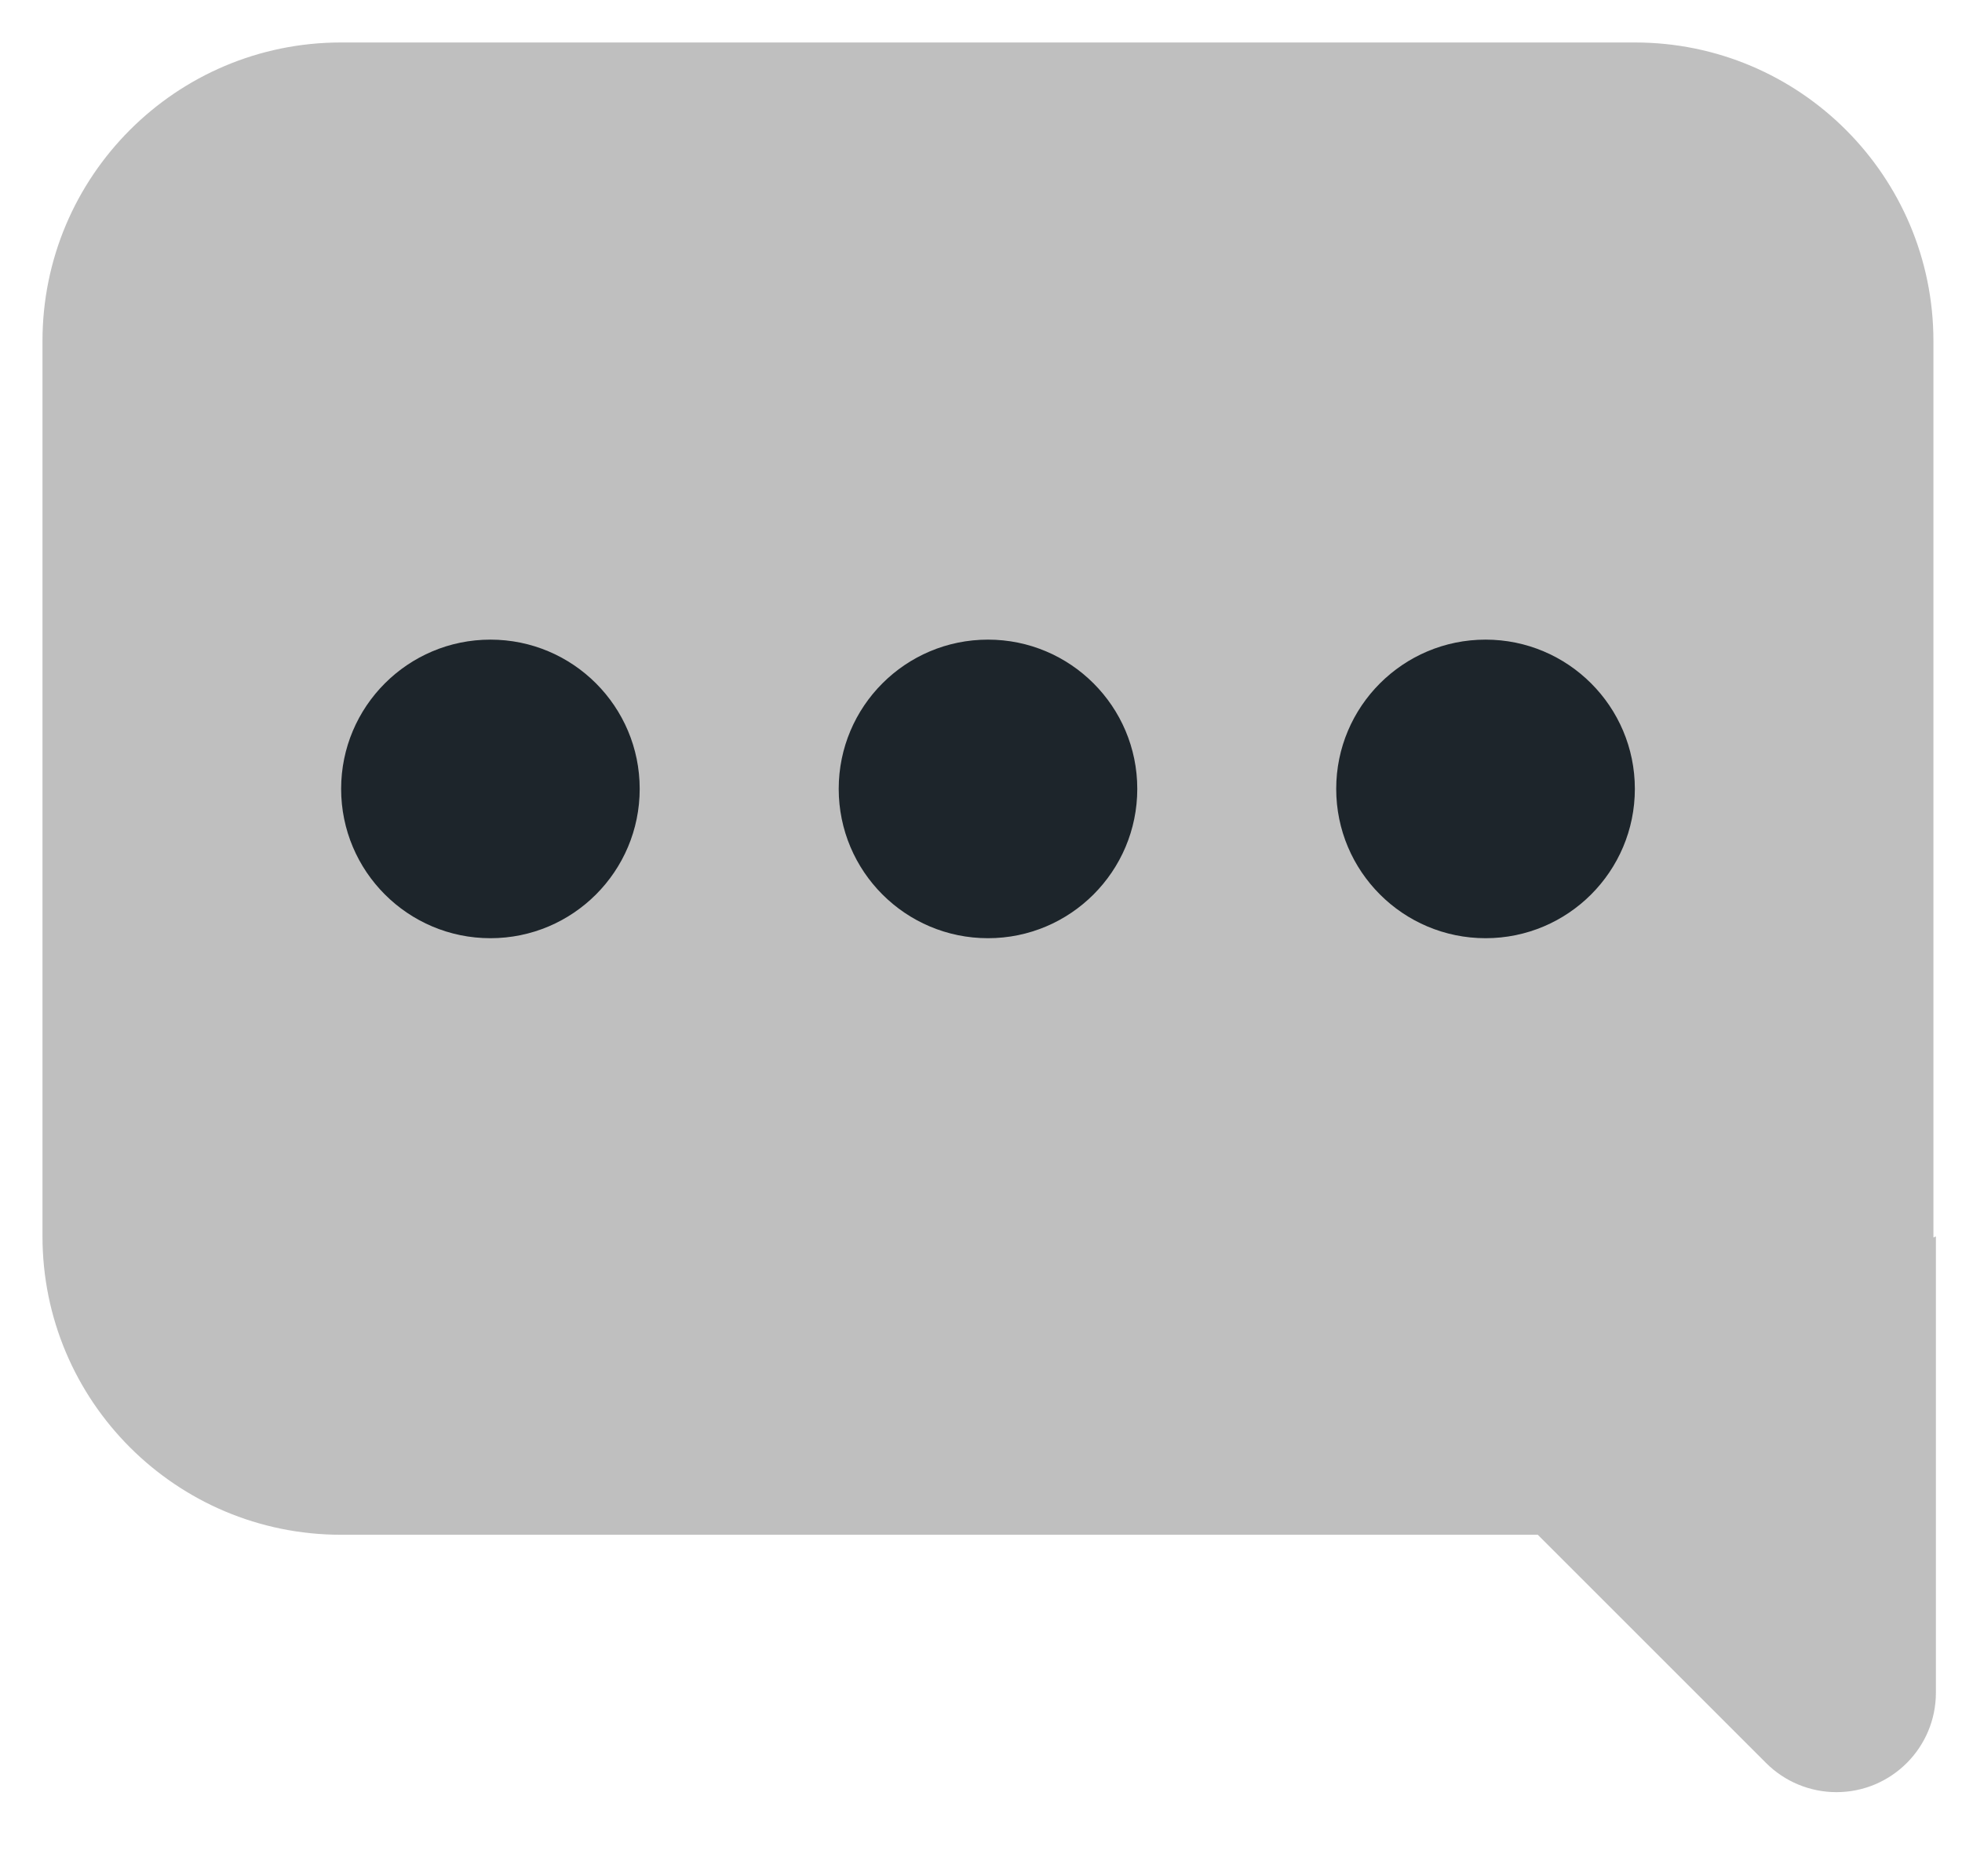 <!-- <svg width="10" height="9" viewBox="0 0 10 9" fill="none" xmlns="http://www.w3.org/2000/svg">
<path d="M8.75 0C9.08152 0 9.39946 0.124007 9.63388 0.34474C9.8683 0.565474 10 0.864853 10 1.17702V8.70581C9.99999 8.76403 9.98163 8.82094 9.94725 8.86934C9.91287 8.91774 9.86402 8.95544 9.80688 8.97768C9.74973 8.99993 9.68686 9.0057 9.62623 8.99429C9.56559 8.98287 9.50992 8.95477 9.46625 8.91355L7.68313 7.23454C7.56594 7.12416 7.407 7.06214 7.24125 7.0621H1.25C0.918479 7.0621 0.600537 6.9381 0.366117 6.71736C0.131696 6.49663 0 6.19725 0 5.88509V1.17702C0 0.864853 0.131696 0.565474 0.366117 0.34474C0.600537 0.124007 0.918479 0 1.25 0L8.75 0Z" fill="#C2C2C2"/>
</svg> -->


<svg width="23" height="22" viewBox="0 0 23 22" fill="none" xmlns="http://www.w3.org/2000/svg">
<path d="M22.665 14.51L22.694 14.498V19.848C22.694 20.492 22.172 21.014 21.528 21.014C21.218 21.014 20.922 20.891 20.703 20.672L18.027 17.996H3.998C2.065 17.996 0.498 16.429 0.498 14.496V3.999C0.498 2.066 2.065 0.498 3.998 0.498H19.165C21.098 0.498 22.665 2.066 22.665 3.999V14.498C22.665 14.498 22.665 14.505 22.665 14.51Z" fill="#BFBFBF"/>
<path d="M5.749 11.001C4.783 11.001 3.999 10.217 3.999 9.25C3.999 8.284 4.783 7.5 5.749 7.5C6.716 7.5 7.499 8.284 7.499 9.25C7.499 10.217 6.716 11.001 5.749 11.001ZM11.582 11.001C10.615 11.001 9.832 10.217 9.832 9.25C9.832 8.284 10.615 7.5 11.582 7.5C12.548 7.5 13.332 8.284 13.332 9.25C13.332 10.217 12.548 11.001 11.582 11.001ZM17.415 11.001C16.448 11.001 15.664 10.217 15.664 9.25C15.664 8.284 16.448 7.5 17.415 7.5C18.381 7.5 19.165 8.284 19.165 9.25C19.165 10.217 18.381 11.001 17.415 11.001Z" fill="#1D252B"/>
</svg>

